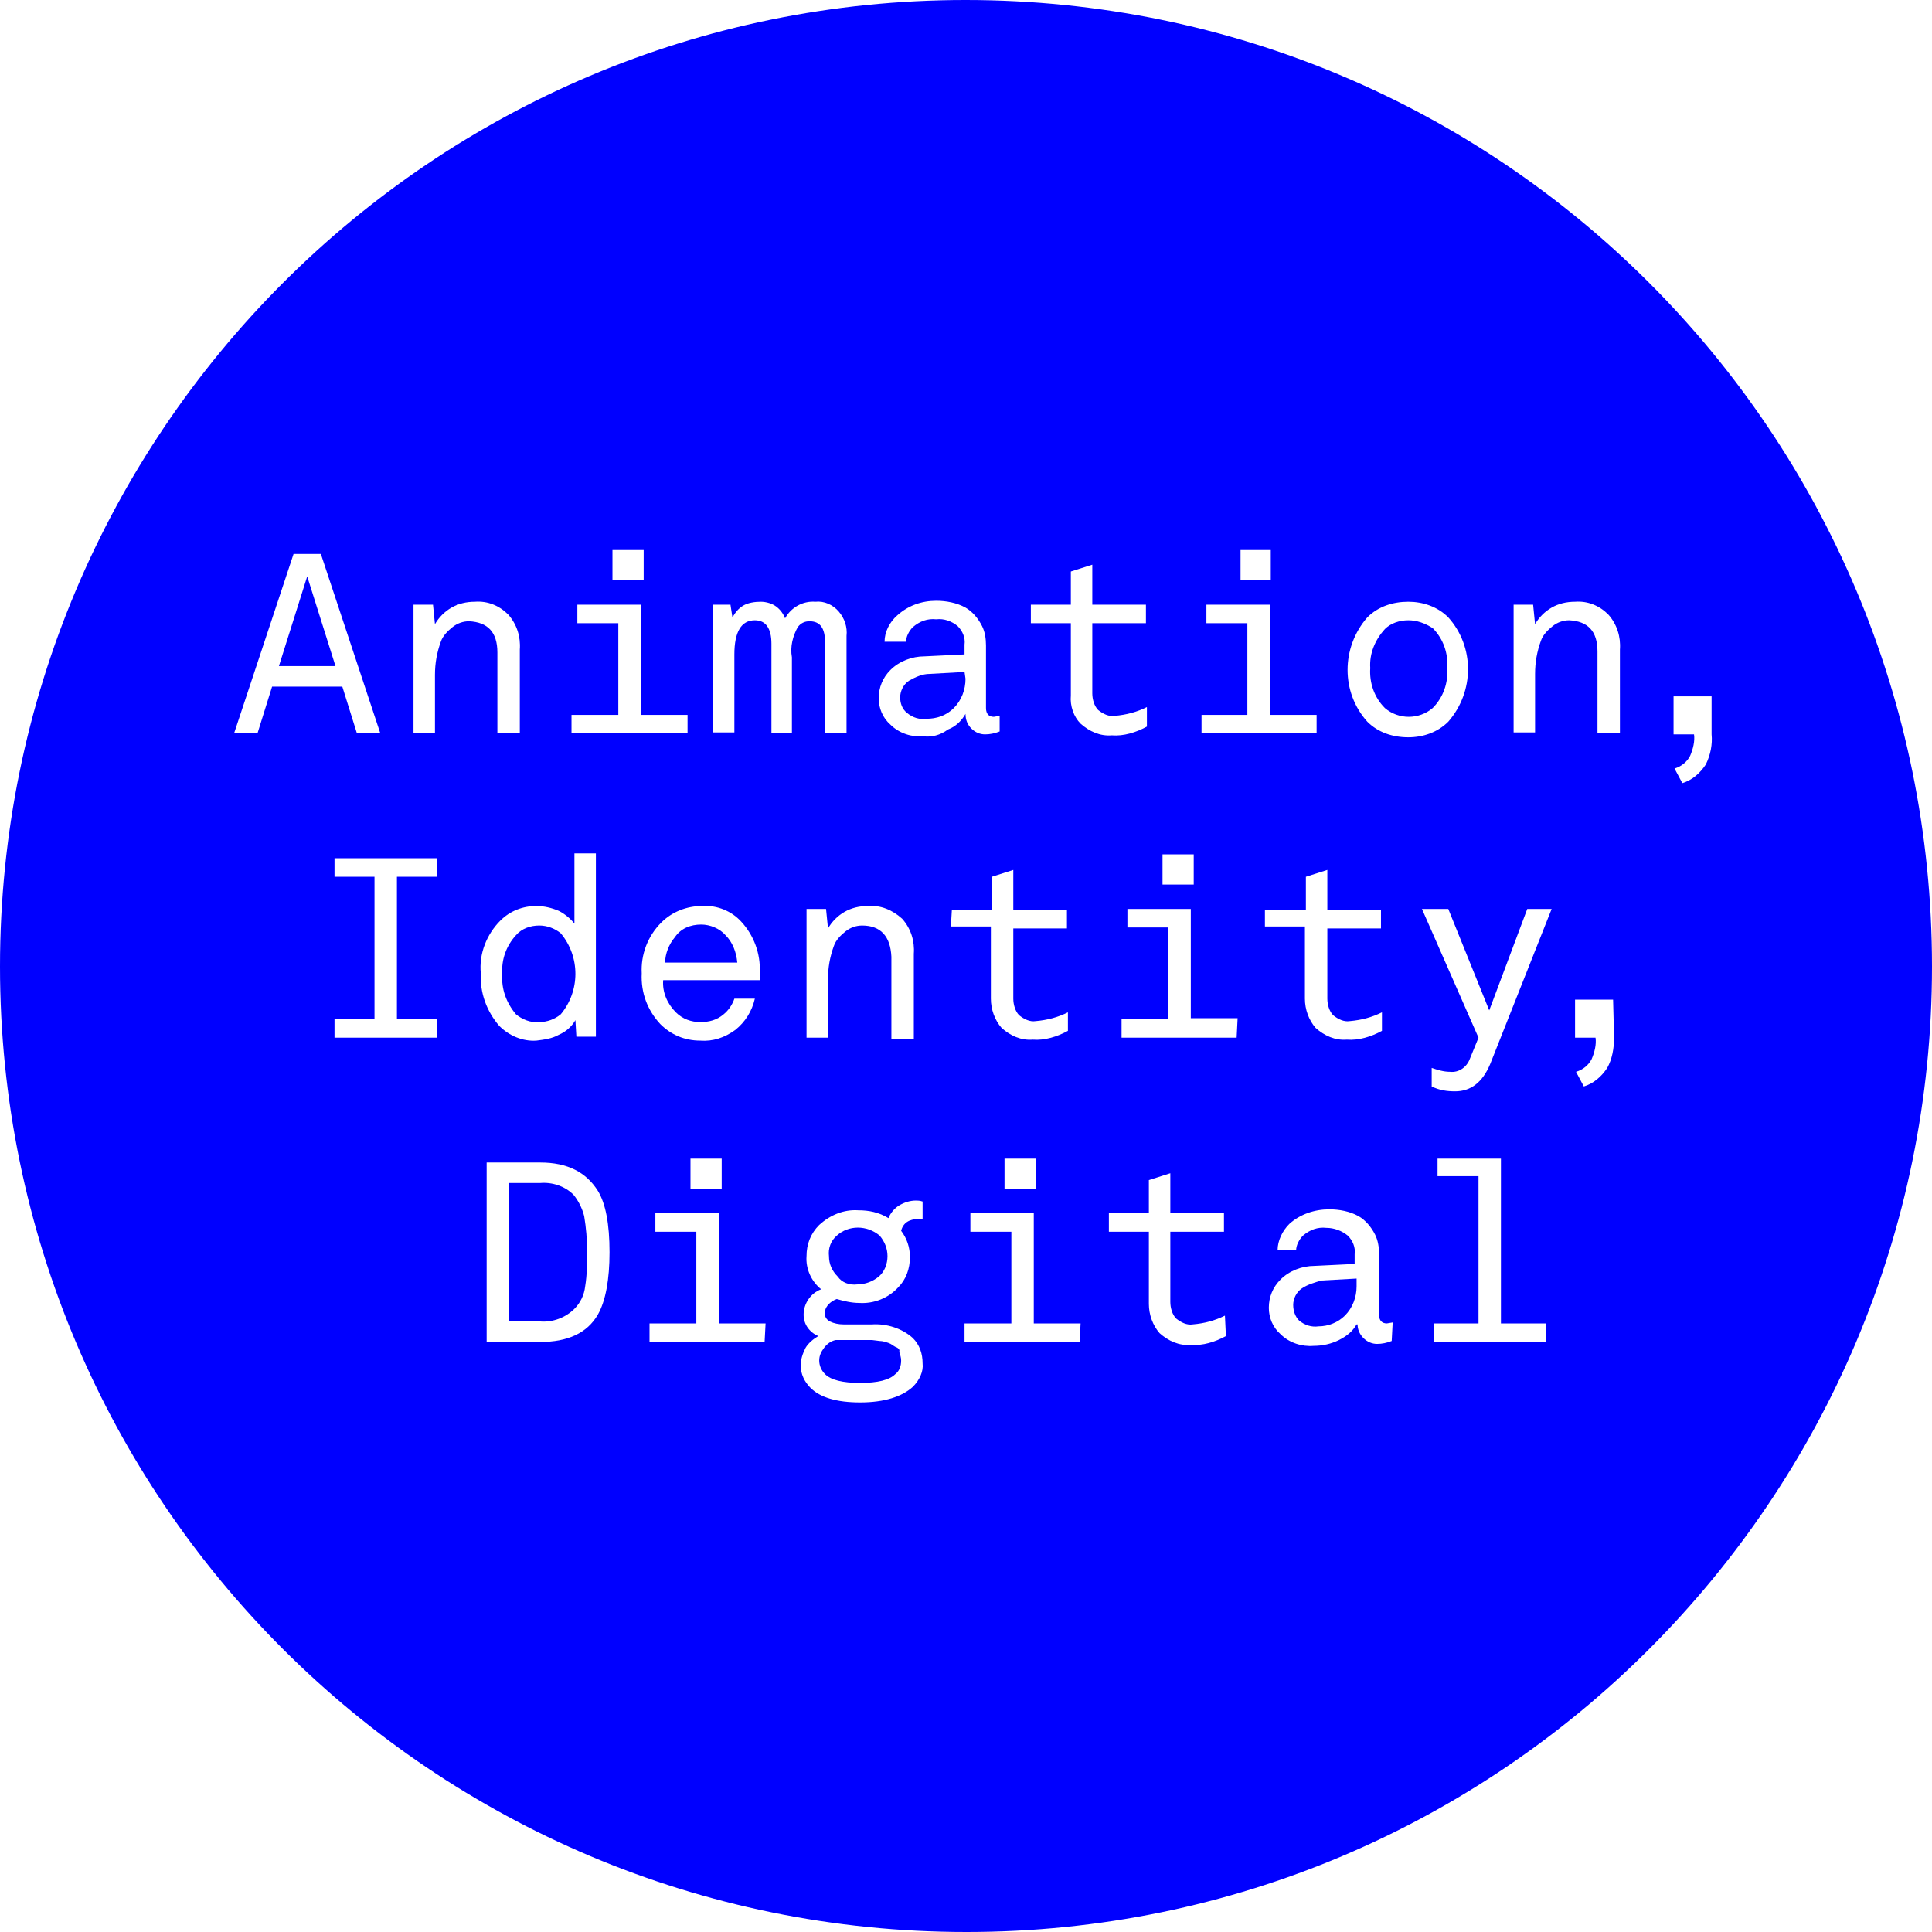 <?xml version="1.0" encoding="utf-8"?>
<!-- Generator: Adobe Illustrator 21.0.2, SVG Export Plug-In . SVG Version: 6.00 Build 0)  -->
<svg version="1.1" id="_x30_3395b9d-b1ad-4de8-9111-003323df33f0"
	 xmlns="http://www.w3.org/2000/svg" xmlns:xlink="http://www.w3.org/1999/xlink" x="0px" y="0px" viewBox="0 0 198.1 198.1"
	 style="enable-background:new 0 0 198.1 198.1;" xml:space="preserve">
<style type="text/css">
	.st0{fill:#0000FF;}
</style>
<title>stamp</title>
<path class="st0" d="M91.8,138.1c-0.2-0.1-0.4-0.3-0.7-0.4c-0.3-0.1-0.6-0.2-0.9-0.2l-0.8-0.1h-3.7c-0.5,0.1-0.9,0.4-1.2,0.8
	c-0.3,0.4-0.5,0.8-0.5,1.3c0,0.5,0.2,1,0.6,1.4c0.6,0.6,1.8,0.9,3.6,0.9c1.8,0,3-0.3,3.6-0.9c0.4-0.3,0.6-0.8,0.6-1.4
	c0-0.3-0.1-0.6-0.2-0.9C92.3,138.4,92.1,138.2,91.8,138.1z"/>
<path class="st0" d="M87.9,131.7c0.8,0,1.6-0.3,2.2-0.8c0.6-0.5,0.9-1.3,0.9-2.1c0-0.8-0.3-1.5-0.8-2.1c-1.3-1.1-3.2-1.1-4.4,0
	c-0.6,0.5-0.9,1.3-0.8,2.1c0,0.8,0.3,1.5,0.9,2.1C86.3,131.5,87.1,131.8,87.9,131.7z"/>
<path class="st0" d="M98.9,68.9l-3.6,0.2c-0.7,0-1.4,0.3-2.1,0.7c-0.6,0.4-0.9,1.1-0.9,1.7c0,0.6,0.2,1.2,0.7,1.6
	c0.6,0.5,1.3,0.7,2,0.6c1,0,2-0.3,2.8-1.1c0.8-0.8,1.2-1.9,1.2-3L98.9,68.9z"/>
<path class="st0" d="M133.5,132.1c-0.6,0.4-0.9,1.1-0.9,1.7c0,0.6,0.2,1.2,0.6,1.6c0.6,0.5,1.3,0.7,2,0.6c1,0,2-0.4,2.7-1.1
	c0.8-0.8,1.2-1.9,1.2-3v-0.8l-3.6,0.2C134.8,131.5,134.1,131.7,133.5,132.1z"/>
<path class="st0" d="M74.4,95.9c-0.6-0.7-1.6-1.1-2.5-1.1c-1.1,0-2.1,0.4-2.7,1.3c-0.6,0.7-1,1.7-1,2.6h7.4
	C75.5,97.6,75.1,96.6,74.4,95.9z"/>
<path class="st0" d="M58.8,122.5c-0.9-0.9-2.2-1.3-3.4-1.2h-3.2v14.2h3.2c1.3,0.1,2.6-0.4,3.5-1.3c0.6-0.6,1-1.4,1.1-2.3
	c0.2-1.2,0.2-2.4,0.2-3.6c0-1.2-0.1-2.4-0.3-3.6C59.7,123.9,59.3,123.1,58.8,122.5z"/>
<polygon class="st0" points="28.6,68.3 34.4,68.3 31.5,59.1 "/>
<path class="st0" d="M55.3,104.8c0.8,0,1.6-0.3,2.2-0.8c2-2.4,2-5.9,0-8.3c-0.6-0.5-1.4-0.8-2.2-0.8c-0.9,0-1.8,0.3-2.4,1
	c-1,1.1-1.5,2.5-1.4,4c-0.1,1.5,0.4,2.9,1.4,4.1C53.5,104.5,54.4,104.9,55.3,104.8z"/>
<path class="st0" d="M99,0C44.3,0,0,44.4,0,99.1s44.4,99,99.1,99c54.7,0,99-44.4,99-99C198.1,44.3,153.8,0,99,0C99,0,99,0,99,0z
	 M127.2,56.4h3.1v3.1h-3.1V56.4z M123.1,73.3h4.8v-9.4h-4.2V62h6.5v11.3h4.8v1.9h-11.8V73.3z M119.2,87.6h3.2v3.1h-3.2V87.6z
	 M88.4,94.9c-0.6,0-1.2,0.2-1.7,0.6c-0.5,0.4-1,0.9-1.2,1.5c-0.4,1.1-0.6,2.2-0.6,3.4v6h-2.2V93.2h2l0.2,2c0.4-0.7,1-1.3,1.7-1.7
	c0.7-0.4,1.5-0.6,2.4-0.6c1.3-0.1,2.5,0.4,3.5,1.3c0.9,1,1.3,2.3,1.2,3.6v8.7h-2.3v-8.4C91.3,96,90.3,94.9,88.4,94.9z M62.8,56.4
	h3.2v3.1h-3.2V56.4z M58.6,73.3h4.8v-9.4h-4.2V62h6.5v11.3h4.8v1.9H58.6V73.3z M27.9,70.4l-1.5,4.8H24l6.1-18.4h2.8L39,75.2h-2.4
	l-1.5-4.8L27.9,70.4z M44.8,89.9h-4.1v14.6h4.1v1.9H34.3v-1.9h4.1V89.9h-4.1V88h10.5V89.9z M46.4,64.3c-0.5,0.4-1,0.9-1.2,1.5
	c-0.4,1.1-0.6,2.2-0.6,3.4v6h-2.2V62h2l0.2,2c0.4-0.7,1-1.3,1.7-1.7c0.7-0.4,1.5-0.6,2.4-0.6c1.3-0.1,2.5,0.4,3.4,1.3
	c0.9,1,1.3,2.3,1.2,3.6v8.6H51v-8.3c0-2.1-1-3.1-2.9-3.2C47.5,63.7,46.9,63.9,46.4,64.3z M51.3,94.4c1-1,2.3-1.5,3.7-1.5
	c0.8,0,1.6,0.2,2.3,0.5c0.6,0.3,1.2,0.8,1.6,1.3v-7.2h2.2v18.8h-2l-0.1-1.7c-0.4,0.7-1,1.2-1.7,1.5c-0.7,0.4-1.5,0.5-2.3,0.6
	c-1.4,0.1-2.8-0.5-3.8-1.5c-1.3-1.5-2-3.4-1.9-5.4C49.1,97.8,49.9,95.8,51.3,94.4L51.3,94.4z M61.3,134.8c-1.1,1.9-3.1,2.8-5.9,2.8
	h-5.5v-18.4h5.5c2.8,0,4.7,1,5.9,2.9c0.8,1.3,1.2,3.4,1.2,6.3C62.5,131.2,62.1,133.4,61.3,134.8L61.3,134.8z M67.8,94.6
	c1.1-1.1,2.6-1.7,4.2-1.7c1.5-0.1,3,0.5,4,1.6c1.3,1.4,2,3.3,1.9,5.2v0.8H68c-0.1,1.2,0.4,2.4,1.3,3.3c0.7,0.7,1.6,1,2.5,1
	c0.9,0,1.7-0.2,2.4-0.8c0.5-0.4,0.9-1,1.1-1.6h2.1c-0.3,1.3-1,2.4-2,3.2c-1.1,0.8-2.3,1.2-3.6,1.1c-1.6,0-3-0.6-4.1-1.7
	c-1.3-1.4-2-3.2-1.9-5.2C65.7,97.9,66.4,96,67.8,94.6L67.8,94.6z M74,118.8v3.1h-3.2v-3.1H74z M78.4,137.6H66.6v-1.9h4.8v-9.4h-4.2
	v-1.9h6.5v11.3h4.8L78.4,137.6z M81.2,67.4v7.8h-2.1V66c0-1.6-0.6-2.4-1.7-2.4c-1.4,0-2.1,1.2-2.1,3.5v8h-2.2V62h1.8l0.2,1.3
	c0.3-0.5,0.6-0.9,1.1-1.2c0.5-0.3,1.2-0.4,1.8-0.4c0.6,0,1.2,0.2,1.6,0.5c0.4,0.3,0.7,0.7,0.9,1.2c0.6-1.1,1.8-1.8,3.1-1.7
	c0.9-0.1,1.8,0.3,2.4,1c0.6,0.7,0.9,1.6,0.8,2.5v10h-2.2v-9.3c0-1.5-0.5-2.2-1.6-2.2c-0.5,0-0.9,0.2-1.2,0.6
	C81.3,65.2,81,66.3,81.2,67.4L81.2,67.4z M93.6,142.2c-1.1,1-2.9,1.6-5.4,1.6c-2.4,0-4.1-0.5-5.1-1.5c-0.6-0.6-1-1.4-1-2.3
	c0-0.6,0.2-1.2,0.5-1.8c0.3-0.5,0.8-0.9,1.3-1.2c-0.9-0.4-1.5-1.2-1.5-2.2c0-1.1,0.7-2.2,1.8-2.6c-1-0.8-1.6-2.1-1.5-3.4
	c0-1.2,0.4-2.3,1.3-3.2c1.1-1,2.5-1.6,4-1.5c1.1,0,2.1,0.2,3.1,0.8c0.2-0.5,0.6-1,1.1-1.3c0.5-0.3,1.1-0.5,1.7-0.5
	c0.2,0,0.4,0,0.7,0.1v1.8c-0.2,0-0.3,0-0.5,0c-0.4,0-0.8,0.1-1.1,0.3c-0.3,0.2-0.5,0.5-0.6,0.9c0.6,0.8,0.9,1.7,0.9,2.7
	c0,1.2-0.4,2.3-1.2,3.1c-1,1.1-2.5,1.7-4,1.6c-0.8,0-1.6-0.2-2.3-0.4c-0.3,0.1-0.6,0.3-0.8,0.5c-0.2,0.2-0.4,0.5-0.4,0.8
	c-0.1,0.4,0.1,0.8,0.5,1c0.4,0.2,0.9,0.3,1.4,0.3h2.9c1.5-0.1,3.1,0.4,4.2,1.4c0.7,0.7,1,1.6,1,2.6
	C94.7,140.6,94.3,141.5,93.6,142.2L93.6,142.2z M94.7,75.5c-1.2,0.1-2.5-0.3-3.4-1.2c-0.8-0.7-1.2-1.7-1.2-2.7
	c0-1.1,0.4-2.1,1.2-2.9c0.9-0.9,2.2-1.4,3.5-1.4l4.1-0.2v-1c0.1-0.7-0.2-1.4-0.7-1.9c-0.6-0.5-1.4-0.8-2.2-0.7
	c-0.9-0.1-1.7,0.2-2.4,0.8c-0.4,0.4-0.7,1-0.7,1.5h-2.2c0-1,0.5-2,1.3-2.7c1.1-1,2.5-1.5,4-1.5c1,0,2.1,0.2,3,0.7
	c0.7,0.4,1.3,1.1,1.7,1.9c0.3,0.6,0.4,1.3,0.4,2v6.4c0,0.6,0.3,0.9,0.8,0.9l0.6-0.1v1.6c-0.5,0.2-1,0.3-1.5,0.3
	c-0.5,0-1-0.2-1.4-0.6c-0.4-0.4-0.6-0.9-0.6-1.5l0,0c-0.4,0.7-1,1.3-1.8,1.6C96.4,75.4,95.5,75.6,94.7,75.5L94.7,75.5z M97.6,93.3
	h4.1v-3.4l2.2-0.7v4.1h5.5v1.9h-5.5v7.2c0,0.6,0.2,1.3,0.6,1.7c0.5,0.4,1.1,0.7,1.7,0.6c1.2-0.1,2.3-0.4,3.3-0.9v1.9
	c-1.1,0.6-2.4,1-3.6,0.9c-1.2,0.1-2.3-0.4-3.2-1.2c-0.7-0.8-1.1-1.9-1.1-3v-7.4h-4.1L97.6,93.3z M106.2,118.8v3.1h-3.2v-3.1H106.2z
	 M110.7,137.6H98.9v-1.9h4.8v-9.4h-4.2v-1.9h6.5v11.3h4.8L110.7,137.6z M109.8,71.3v-7.4h-4.1V62h4.1v-3.4l2.2-0.7V62h5.5v1.9H112
	v7.2c0,0.6,0.2,1.3,0.6,1.7c0.5,0.4,1.1,0.7,1.7,0.6c1.2-0.1,2.3-0.4,3.3-0.9v2c-1.1,0.6-2.4,1-3.6,0.9c-1.2,0.1-2.3-0.4-3.2-1.2
	C110.1,73.5,109.7,72.4,109.8,71.3L109.8,71.3z M125.7,137c-1.1,0.6-2.4,1-3.6,0.9c-1.2,0.1-2.3-0.4-3.2-1.2c-0.7-0.8-1.1-1.9-1.1-3
	v-7.4h-4.1v-1.9h4.1V121l2.2-0.7v4.1h5.5v1.9H120v7.2c0,0.6,0.2,1.3,0.6,1.7c0.5,0.4,1.1,0.7,1.7,0.6c1.2-0.1,2.3-0.4,3.3-0.9
	L125.7,137z M126.8,106.4H115v-1.9h4.8v-9.4h-4.2v-1.9h6.5v11.2h4.8L126.8,106.4z M129.8,93.3h4.1v-3.4l2.2-0.7v4.1h5.5v1.9h-5.5
	v7.2c0,0.6,0.2,1.3,0.6,1.7c0.5,0.4,1.1,0.7,1.7,0.6c1.2-0.1,2.3-0.4,3.3-0.9v1.9c-1.1,0.6-2.4,1-3.6,0.9c-1.2,0.1-2.3-0.4-3.2-1.2
	c-0.7-0.8-1.1-1.9-1.1-3v-7.4h-4.1V93.3z M142.7,137.5c-0.5,0.2-1,0.3-1.5,0.3c-0.5,0-1-0.2-1.4-0.6c-0.4-0.4-0.6-0.9-0.6-1.4h-0.1
	c-0.4,0.7-1,1.2-1.8,1.6c-0.8,0.4-1.7,0.6-2.6,0.6c-1.2,0.1-2.5-0.3-3.4-1.2c-0.8-0.7-1.2-1.7-1.2-2.7c0-1.1,0.4-2.1,1.2-2.9
	c0.9-0.9,2.2-1.4,3.5-1.4l4.1-0.2v-1c0.1-0.7-0.2-1.4-0.7-1.9c-0.6-0.5-1.4-0.8-2.2-0.8c-0.9-0.1-1.7,0.2-2.4,0.8
	c-0.4,0.4-0.7,1-0.7,1.5H131c0-1,0.5-2,1.2-2.7c1.1-1,2.6-1.5,4.1-1.5c1,0,2.1,0.2,3,0.7c0.7,0.4,1.3,1.1,1.7,1.9
	c0.3,0.6,0.4,1.3,0.4,1.9v6.3c0,0.6,0.3,0.9,0.8,0.9l0.6-0.1L142.7,137.5z M140.2,74c-2.7-3-2.7-7.6,0-10.7c1.1-1.1,2.6-1.6,4.2-1.6
	c1.5,0,3,0.5,4.1,1.6c2.7,3,2.7,7.6,0,10.7c-1.1,1.1-2.6,1.6-4.1,1.6C142.8,75.6,141.3,75.1,140.2,74z M158.5,137.6h-11.5v-1.9h4.6
	v-15.1h-4.2v-1.8h6.5v16.9h4.6L158.5,137.6z M152.8,109.1c-0.8,1.9-2,2.8-3.6,2.8c-0.8,0-1.6-0.1-2.4-0.5v-1.9
	c0.6,0.2,1.2,0.4,1.9,0.4c0.9,0.1,1.7-0.5,2-1.3l0.9-2.2l-5.8-13.2h2.7l4.2,10.4l3.9-10.4h2.5L152.8,109.1z M166.1,75.2h-2.3v-8.4
	c0-2.1-1-3.1-2.9-3.2c-0.6,0-1.2,0.2-1.7,0.6c-0.5,0.4-1,0.9-1.2,1.5c-0.4,1.1-0.6,2.2-0.6,3.4v6h-2.2V62h2l0.2,2
	c0.4-0.7,1-1.3,1.7-1.7c0.7-0.4,1.5-0.6,2.4-0.6c1.3-0.1,2.5,0.4,3.4,1.3c0.9,1,1.3,2.3,1.2,3.6V75.2z M165.5,106.4
	c0,1.1-0.2,2.2-0.7,3.1c-0.6,0.9-1.4,1.6-2.4,1.9l-0.8-1.5c0.7-0.2,1.3-0.7,1.6-1.3c0.3-0.7,0.5-1.5,0.4-2.2h-2.1v-3.9h3.9
	L165.5,106.4z M174.9,78.4c-0.6,0.9-1.4,1.6-2.4,1.9l-0.8-1.5c0.7-0.2,1.3-0.7,1.6-1.3c0.3-0.7,0.5-1.5,0.4-2.2h-2.1v-3.9h3.9v3.9
	C175.6,76.3,175.4,77.4,174.9,78.4L174.9,78.4z"/>
<path class="st0" d="M144.4,63.6c-0.9,0-1.8,0.3-2.4,0.9c-1,1.1-1.6,2.5-1.5,4c-0.1,1.5,0.4,3,1.5,4.1c1.4,1.2,3.5,1.2,4.9,0
	c1.1-1.1,1.6-2.6,1.5-4.1c0.1-1.5-0.4-3-1.5-4.1C146.1,63.9,145.3,63.6,144.4,63.6z"/>
</svg>
